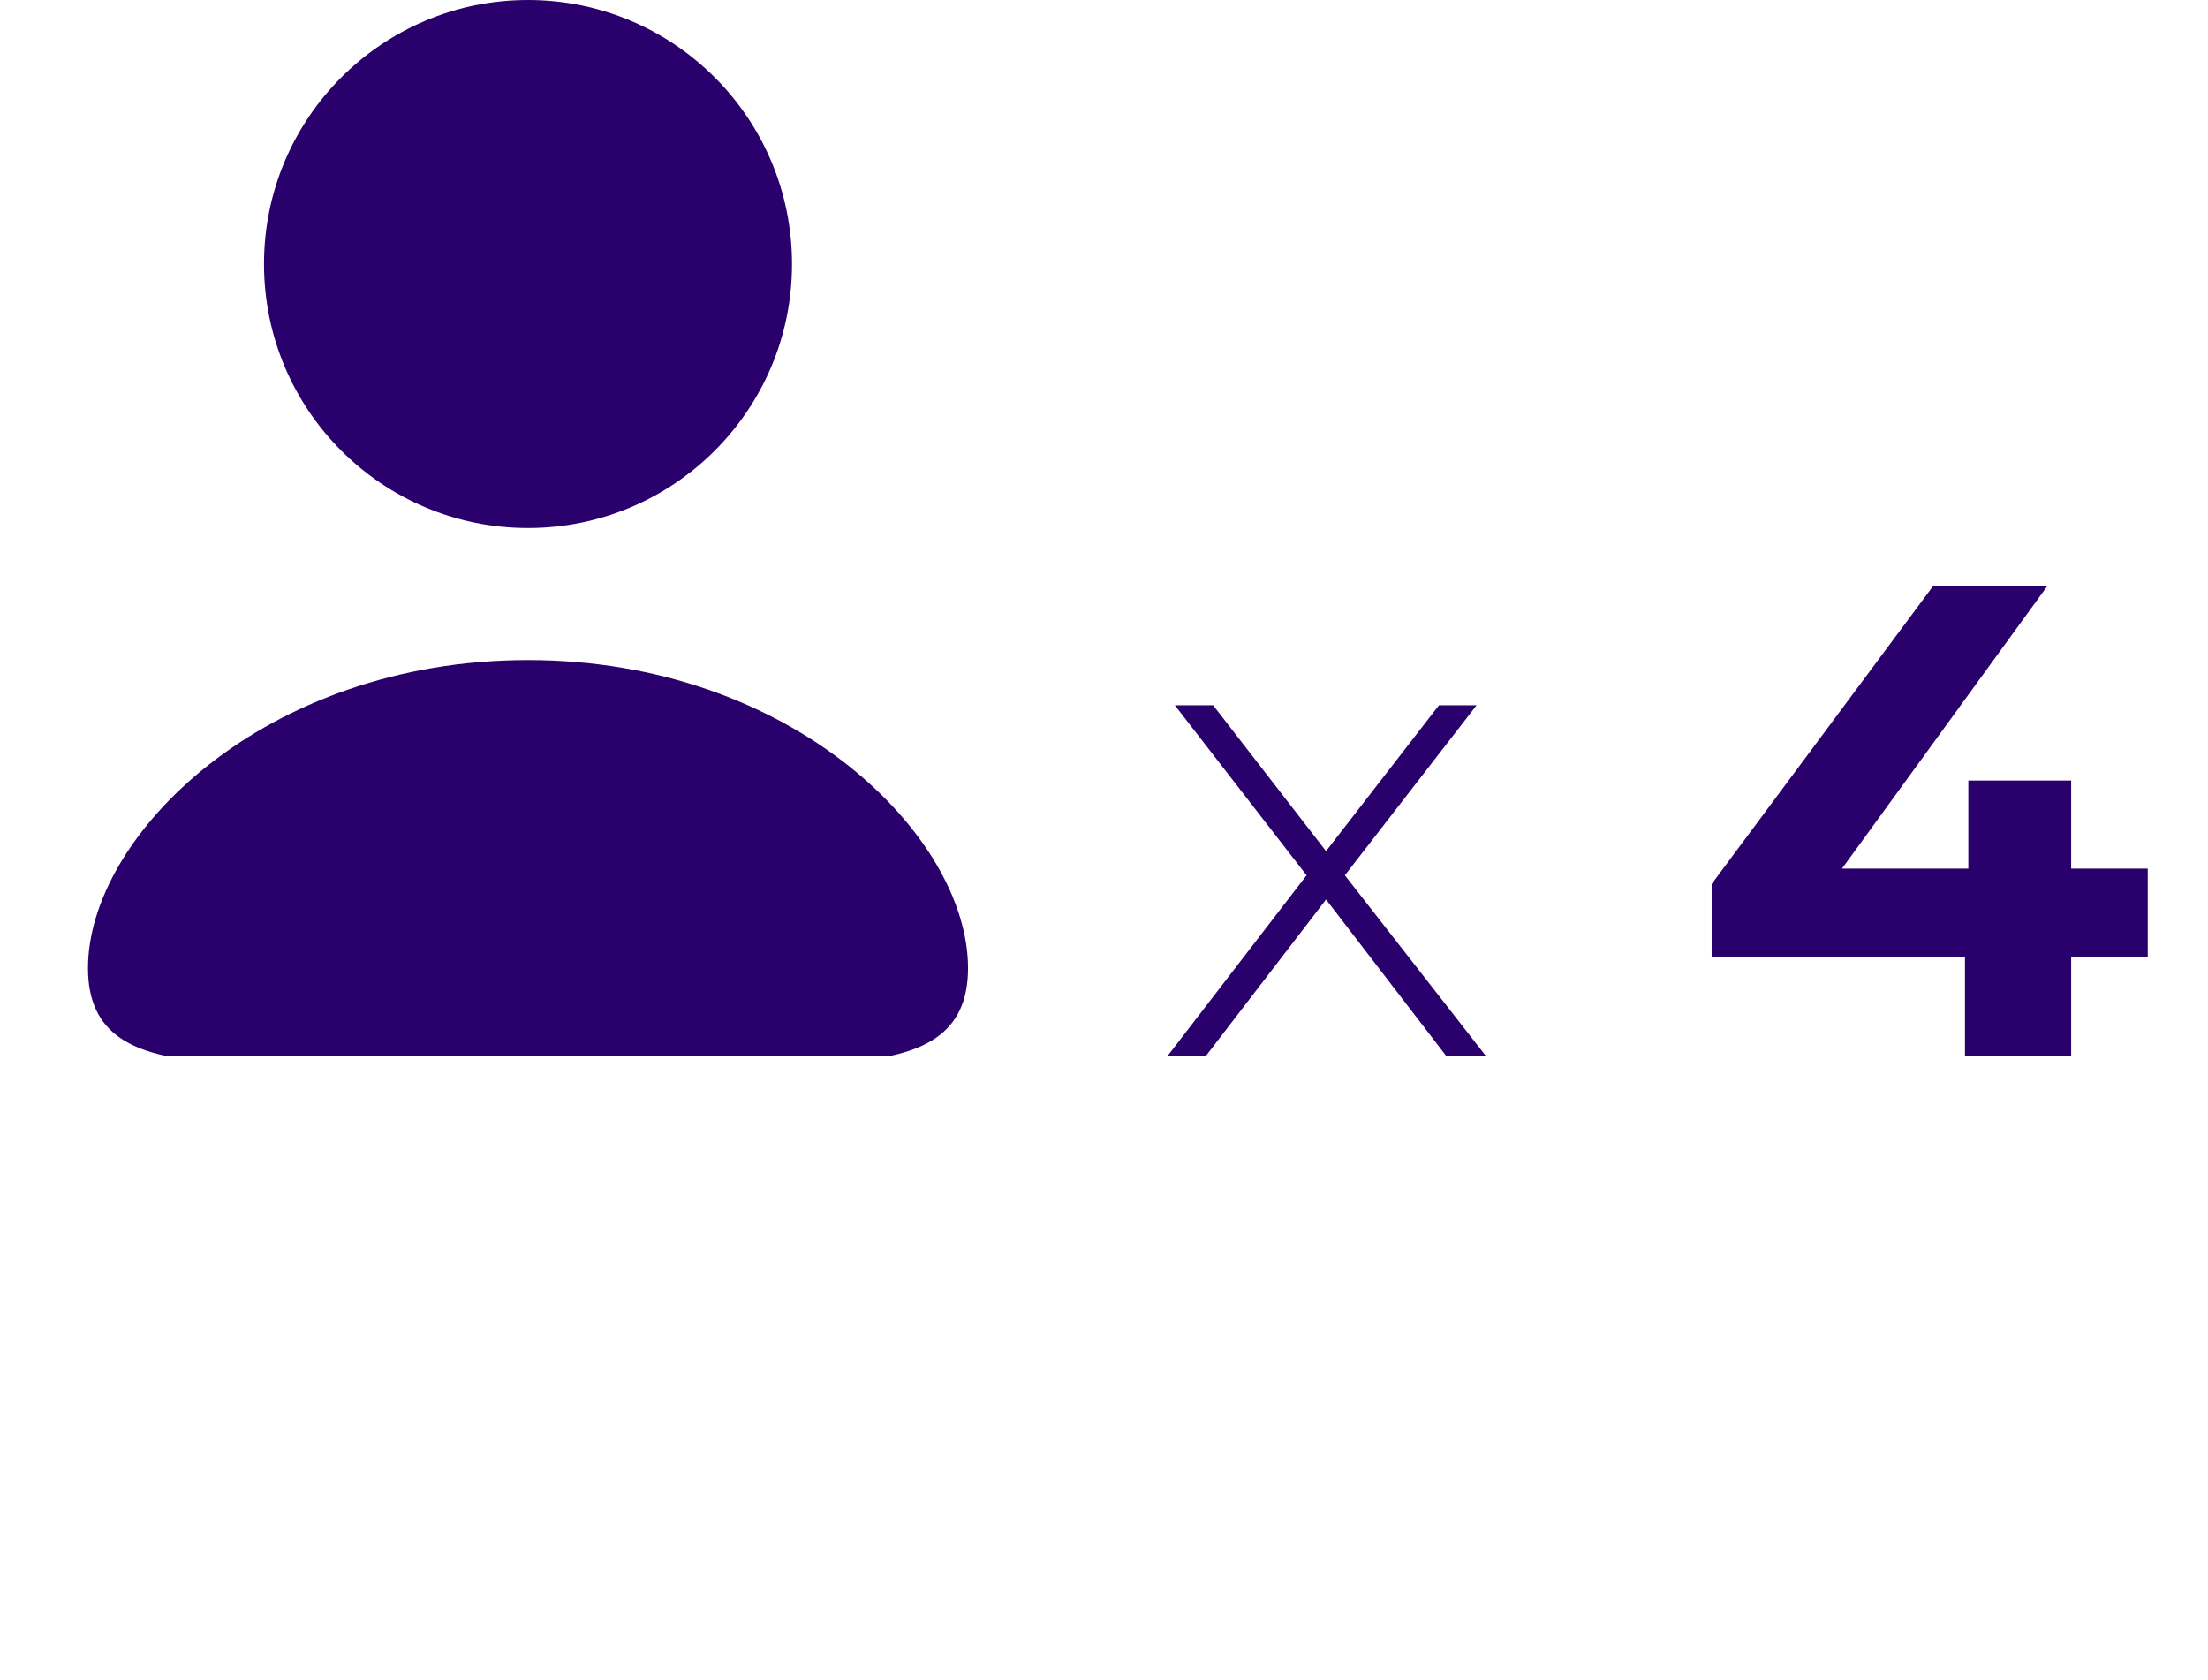 <svg width="46" height="35" viewBox="0 0 46 35" fill="none" xmlns="http://www.w3.org/2000/svg">
<path d="M30.132 22L27.626 18.738L25.12 22H24.322L27.22 18.234L24.476 14.692H25.274L27.626 17.73L29.978 14.692H30.762L28.018 18.234L30.958 22H30.132ZM44.745 19.942H43.149V22H40.937V19.942H35.659V18.416L40.279 12.2H42.659L38.375 18.094H41.007V16.26H43.149V18.094H44.745V19.942Z" fill="#2A016C"/>
<g clip-path="url(#clip0)">
<circle cx="11" cy="5.5" r="5.5" fill="#2A016C"/>
<path d="M20.167 20.167C20.167 22.917 16.5 22 11 22C5.5 22 1.833 22.917 1.833 20.167C1.833 17.417 5.5 13.75 11 13.75C16.5 13.75 20.167 17.417 20.167 20.167Z" fill="#2A016C"/>
</g>
<defs>
<clipPath id="clip0">
<rect width="22" height="22" fill="white"/>
</clipPath>
</defs>
</svg>
